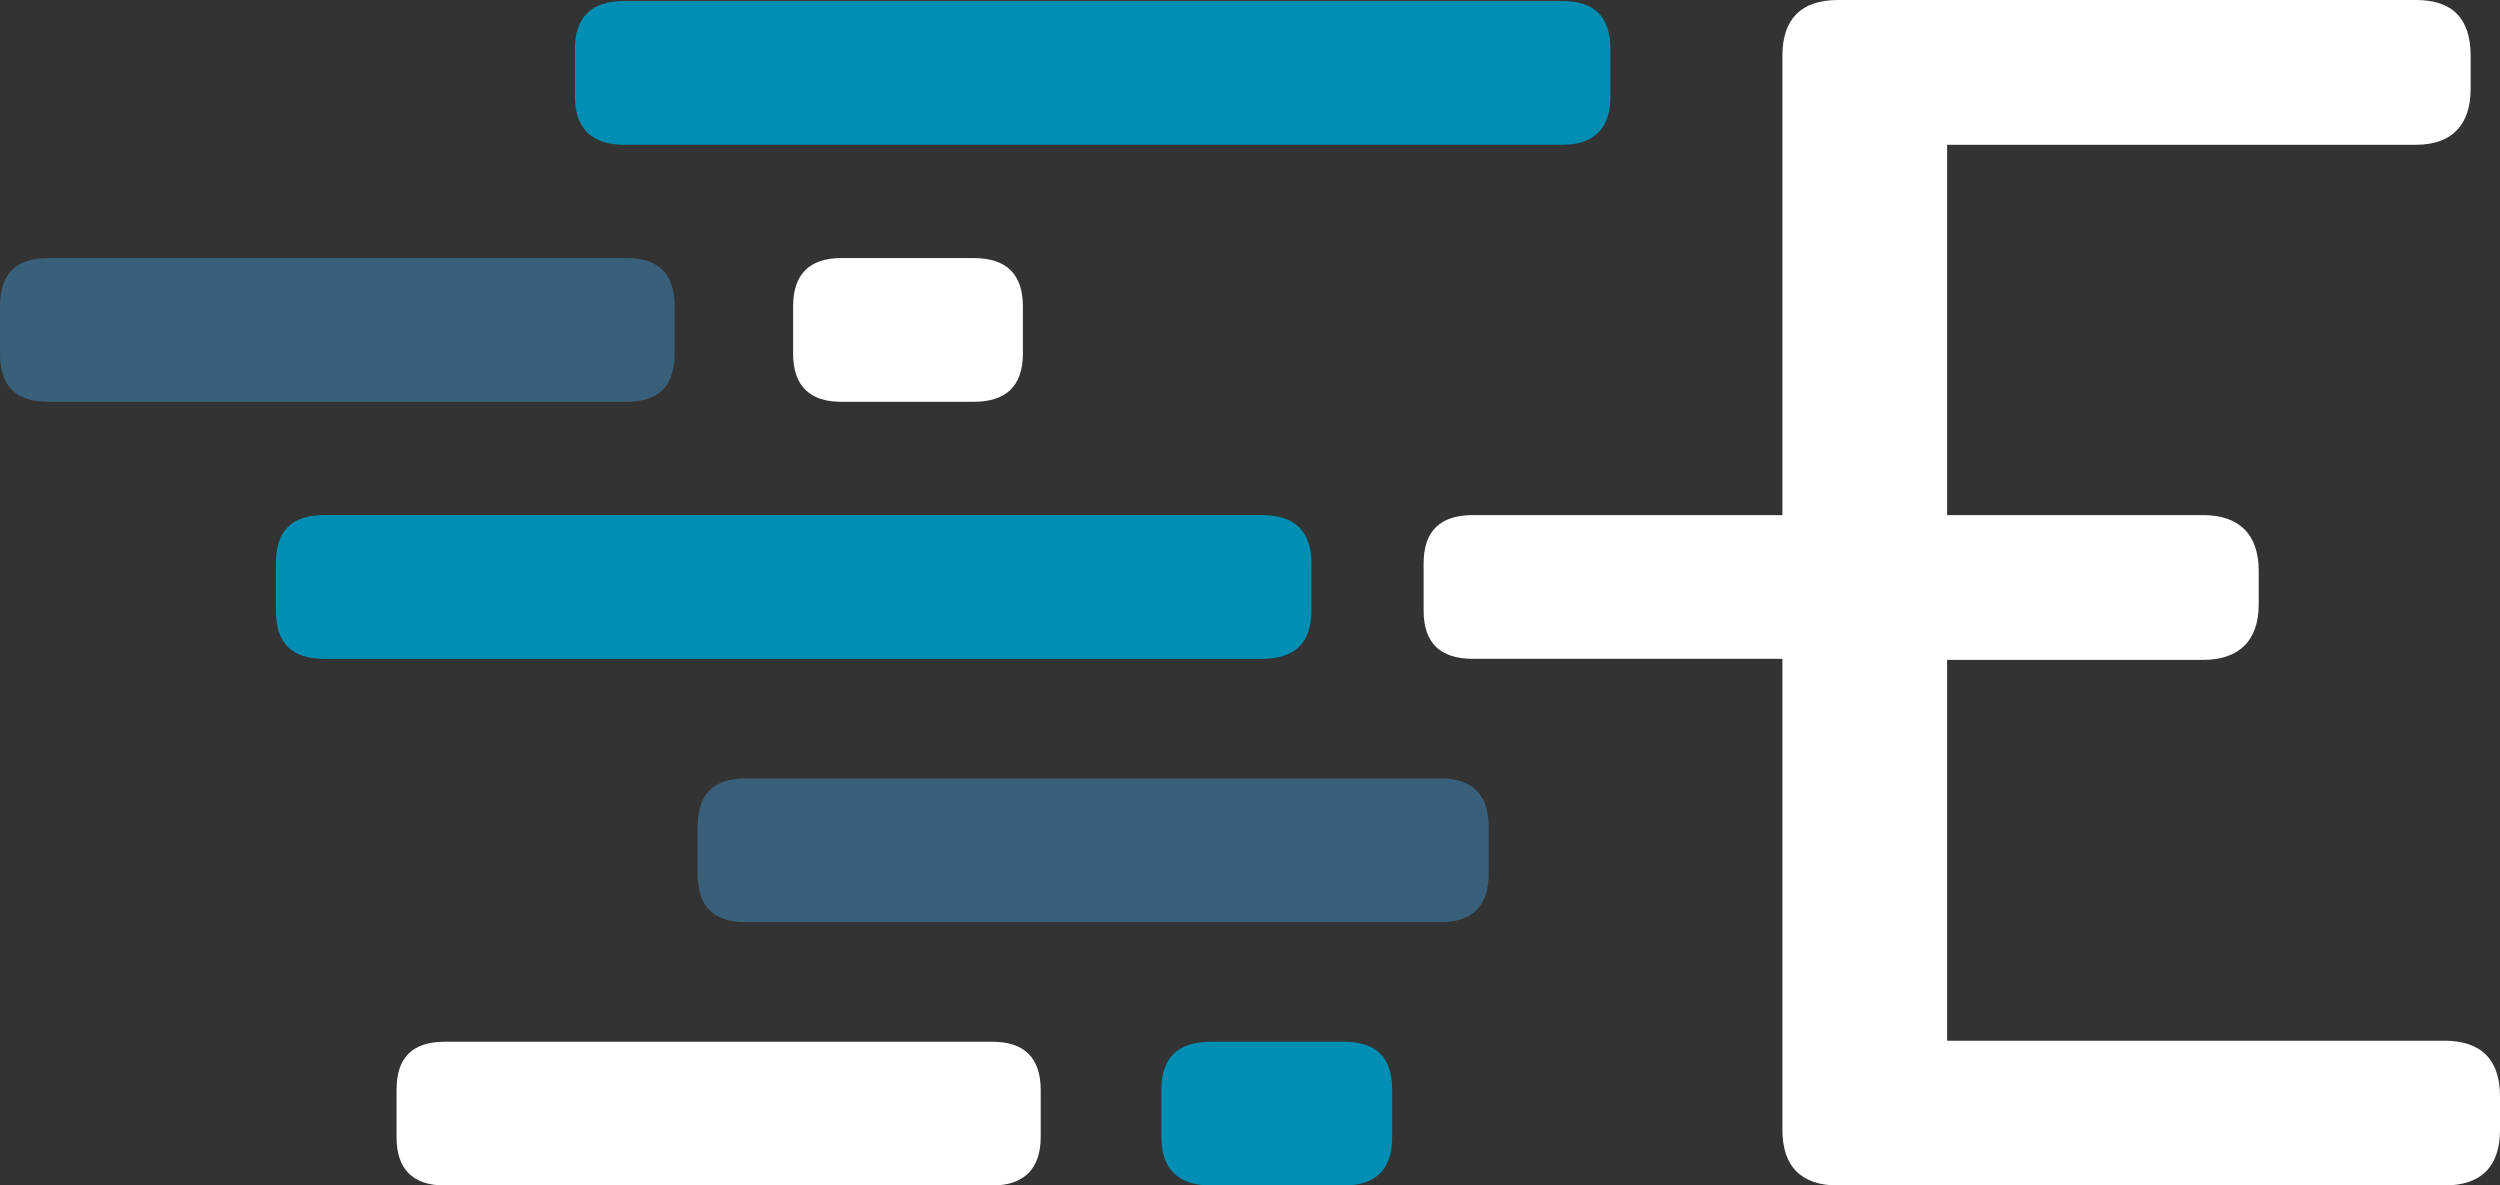 <svg xmlns="http://www.w3.org/2000/svg" viewBox="0 0 238.3 113"><rect x="0" y="0" width="238.3" height="113" fill="#333333" stroke="none"/><defs><style>.cls-1{fill:#39607a}.cls-2{fill:#008fb4}.cls-3{fill:#fff}</style></defs><g id="Layer_2" data-name="Layer 2"><g id="Layer_1-2" data-name="Layer 1"><path class="cls-1" d="M4.6 38.3c-3.1 0-4.6-1.5-4.6-4.6v-4.5c0-3.1 1.5-4.6 4.6-4.6h55.1c3.1 0 4.6 1.5 4.6 4.6v4.5c0 3.1-1.5 4.6-4.6 4.6z"/><path class="cls-2" d="M115.4 113c-3.1 0-4.7-1.6-4.7-4.6v-4.5c0-3.1 1.6-4.6 4.7-4.6h12.7c3.1 0 4.6 1.5 4.6 4.6v4.5c0 3-1.5 4.6-4.6 4.6z"/><path class="cls-3" d="M42.4 113c-3.1 0-4.6-1.6-4.6-4.6v-4.5c0-3.1 1.5-4.6 4.6-4.6h52.2c3 0 4.6 1.5 4.6 4.6v4.5c0 3-1.6 4.6-4.6 4.6z"/><path class="cls-2" d="M59.5 13.8c-3.1 0-4.7-1.6-4.7-4.6V4.7c0-3.1 1.6-4.6 4.7-4.6h89.4c3.1 0 4.6 1.5 4.6 4.6v4.5c0 3-1.5 4.6-4.6 4.6zm-28.6 49c-3.1 0-4.6-1.5-4.6-4.6v-4.5c0-3.1 1.5-4.6 4.6-4.6h89.4c3.1 0 4.7 1.5 4.7 4.6v4.5c0 3.1-1.6 4.6-4.7 4.6z"/><path class="cls-3" d="M233 99.2h-47.4V62.9H210c3.4 0 5.3-1.8 5.3-5.3v-3.2c0-3.5-1.9-5.3-5.3-5.3h-24.4V13.8h44.7c3.5 0 5.2-2 5.2-5.3V5.3c0-3.5-1.7-5.3-5.2-5.3h-55.1c-3.5 0-5.3 1.8-5.3 5.3v43.8h-29.5c-3.1 0-4.7 1.5-4.7 4.6v4.5c0 3.1 1.6 4.6 4.7 4.6h29.5v44.9c0 3.5 1.8 5.3 5.3 5.3H233c3.5 0 5.3-1.8 5.3-5.3v-3.2c0-3.5-1.8-5.3-5.3-5.3zM80.2 38.3c-3 0-4.6-1.5-4.6-4.6v-4.5c0-3.1 1.6-4.6 4.6-4.6h12.6c3.1 0 4.7 1.5 4.7 4.6v4.5c0 3.1-1.6 4.6-4.7 4.6z"/><path class="cls-1" d="M71.1 87.9c-3.1 0-4.6-1.5-4.6-4.6v-4.5c0-3.1 1.5-4.6 4.6-4.6h66.2c3 0 4.6 1.5 4.6 4.6v4.5c0 3.1-1.6 4.6-4.6 4.6z"/></g></g></svg>
